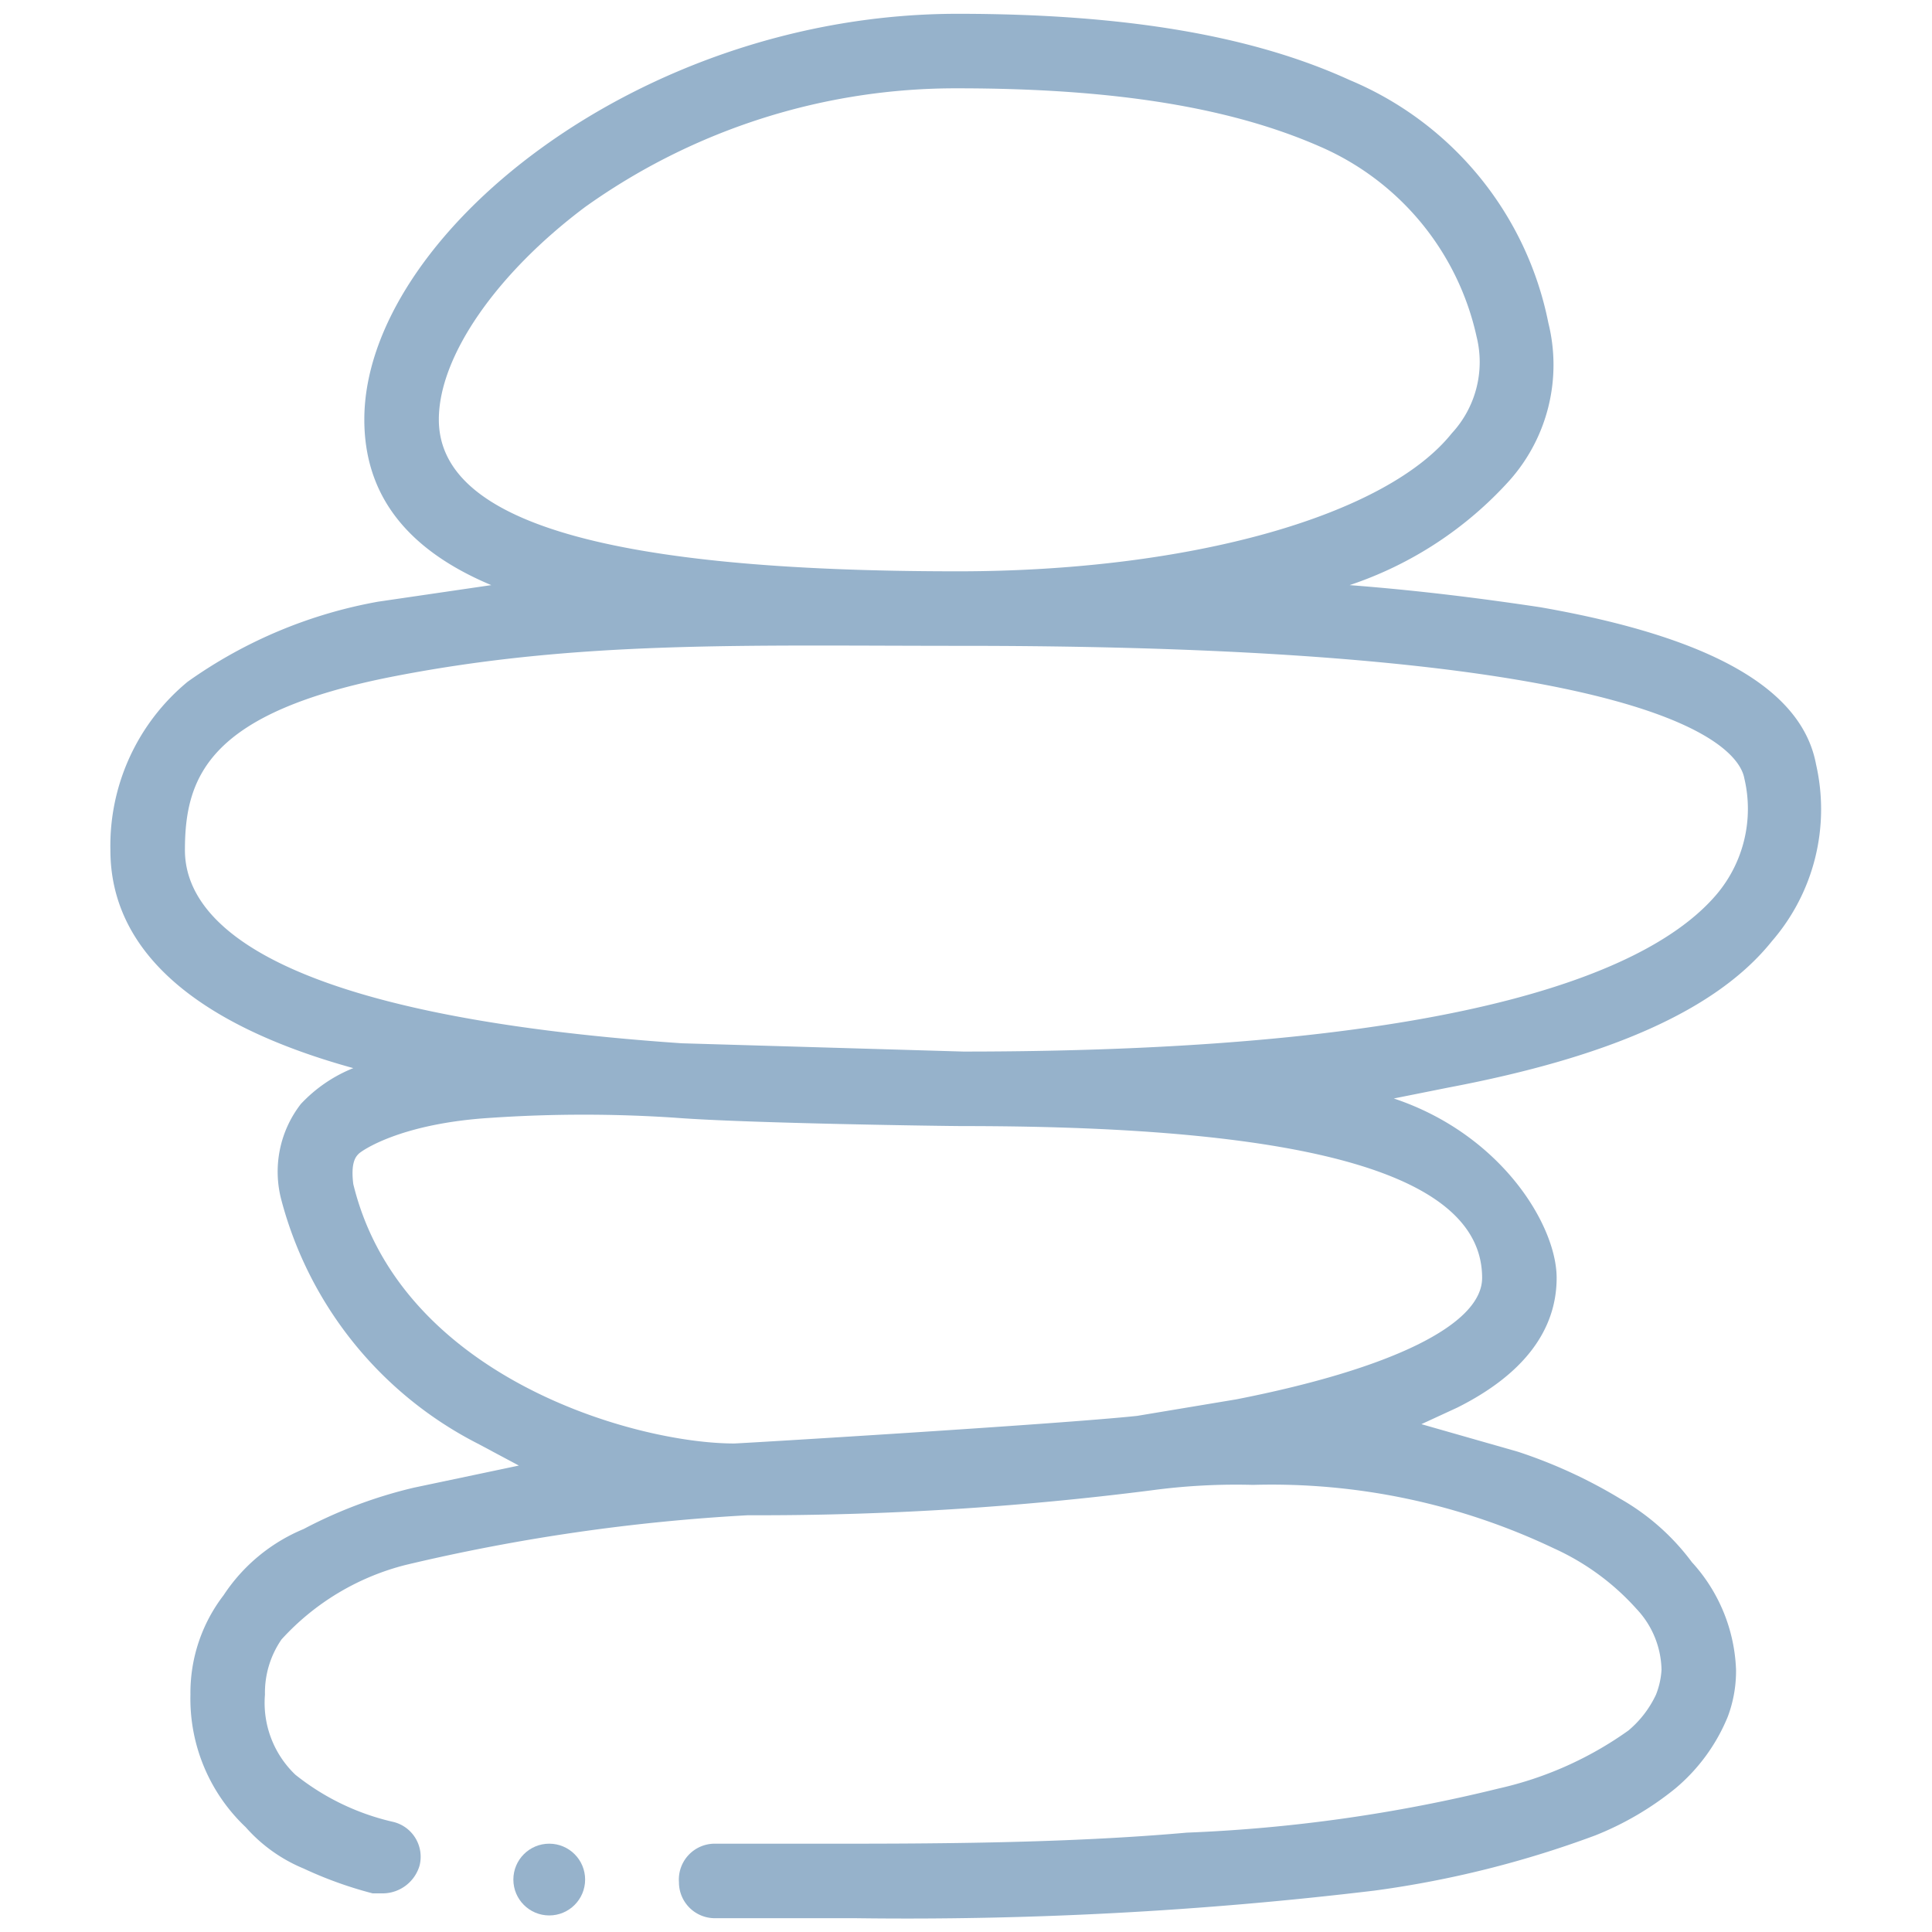 <svg id="Layer_1" data-name="Layer 1" xmlns="http://www.w3.org/2000/svg" width="70" height="70" viewBox="0 0 70 70">
  <defs>
    <style>
      .cls-1 {
        fill: #96b2cb;
      }
    </style>
  </defs>
  <title>stoneworker</title>
  <g>
    <path class="cls-1" d="M65.8,27.7c-.5-2.7-3.7-4.6-10-5.7-2-.3-4.3-.6-6.9-.8a13.6,13.6,0,0,0,5.8-3.8,6.3,6.3,0,0,0,1.4-5.7,12.1,12.1,0,0,0-7.2-8.8C45.4,1.3,40.8.5,34.7.5,23.1.5,13.2,8.6,13.2,15.2c0,2.7,1.5,4.7,4.6,6l-4.1.6a17.1,17.1,0,0,0-6.9,2.9A7.7,7.7,0,0,0,4,30.8c0,3.6,3,6.3,8.8,7.9A5.3,5.3,0,0,0,10.9,40a4,4,0,0,0-.7,3.5,13.9,13.9,0,0,0,7.1,8.8l1.5.8-3.8.8a16.8,16.8,0,0,0-4,1.5,6.4,6.4,0,0,0-2.9,2.4,5.8,5.8,0,0,0-1.2,3.6h0a6.4,6.4,0,0,0,2,4.8A5.7,5.7,0,0,0,11,67.7a14.5,14.5,0,0,0,2.5.9h.4a1.4,1.4,0,0,0,1.3-1,1.3,1.3,0,0,0-1-1.6,8.8,8.8,0,0,1-3.5-1.7,3.6,3.6,0,0,1-1.1-2.9h0a3.4,3.4,0,0,1,.6-2,9.1,9.1,0,0,1,4.5-2.7,69.9,69.9,0,0,1,12.4-1.8A112.5,112.5,0,0,0,41.7,54a23,23,0,0,1,3.7-.2h0a23.8,23.8,0,0,1,10.9,2.3,9,9,0,0,1,3,2.2,3.3,3.3,0,0,1,.9,2.2,2.9,2.9,0,0,1-.2.9,3.8,3.8,0,0,1-1,1.3,13,13,0,0,1-4.7,2.1A56.4,56.4,0,0,1,43,66.4c-3.4.3-7.2.4-12,.4H25.9a1.3,1.3,0,0,0-1.3,1.4,1.3,1.3,0,0,0,1.3,1.3H31a142.1,142.1,0,0,0,18.8-1,37.1,37.1,0,0,0,8-2,11.1,11.1,0,0,0,2.9-1.7,6.7,6.7,0,0,0,1.9-2.6,4.7,4.7,0,0,0,.3-1.7,6.1,6.1,0,0,0-1.6-3.9,8.4,8.4,0,0,0-2.6-2.3A18,18,0,0,0,55,52.6l-3.5-1,1.3-.6c2.4-1.2,3.6-2.8,3.6-4.7s-2-5.2-5.9-6.5l2-.4c5.8-1.1,9.7-2.8,11.7-5.3a7.3,7.3,0,0,0,1.6-6.4ZM15.9,15.2c0-2.3,2.1-5.3,5.3-7.7A23.1,23.1,0,0,1,34.7,3.2c5.7,0,9.9.7,13.1,2.1a9.8,9.8,0,0,1,5.7,6.9,3.8,3.8,0,0,1-.9,3.5c-2.4,3-9.5,5-17.9,5C22,20.7,15.9,18.9,15.9,15.2ZM53.7,46.3c0,1.7-3.3,3.3-8.9,4.4l-3.6.6c-2.8.3-14.4,1-14.6,1-3.6,0-12.1-2.4-13.8-9.4-.1-.8.1-1,.2-1.1s1.5-1.1,4.8-1.3a49.7,49.7,0,0,1,6.7,0c2.6.2,9.8.3,10.4.3,12.7,0,18.8,1.8,18.8,5.5Zm8.5-13.9C60,35,53.5,38.1,34.9,38.1l-10.2-.3c-14.6-1-18-4.3-18-7s.9-5,7.6-6.3S27,23.4,34.9,23.4c25.4,0,28.1,3.7,28.3,4.8a4.8,4.8,0,0,1-1,4.2Z"/>
    <circle class="cls-1" cx="19.9" cy="68.1" r="1.3"/>
  </g>
</svg>
